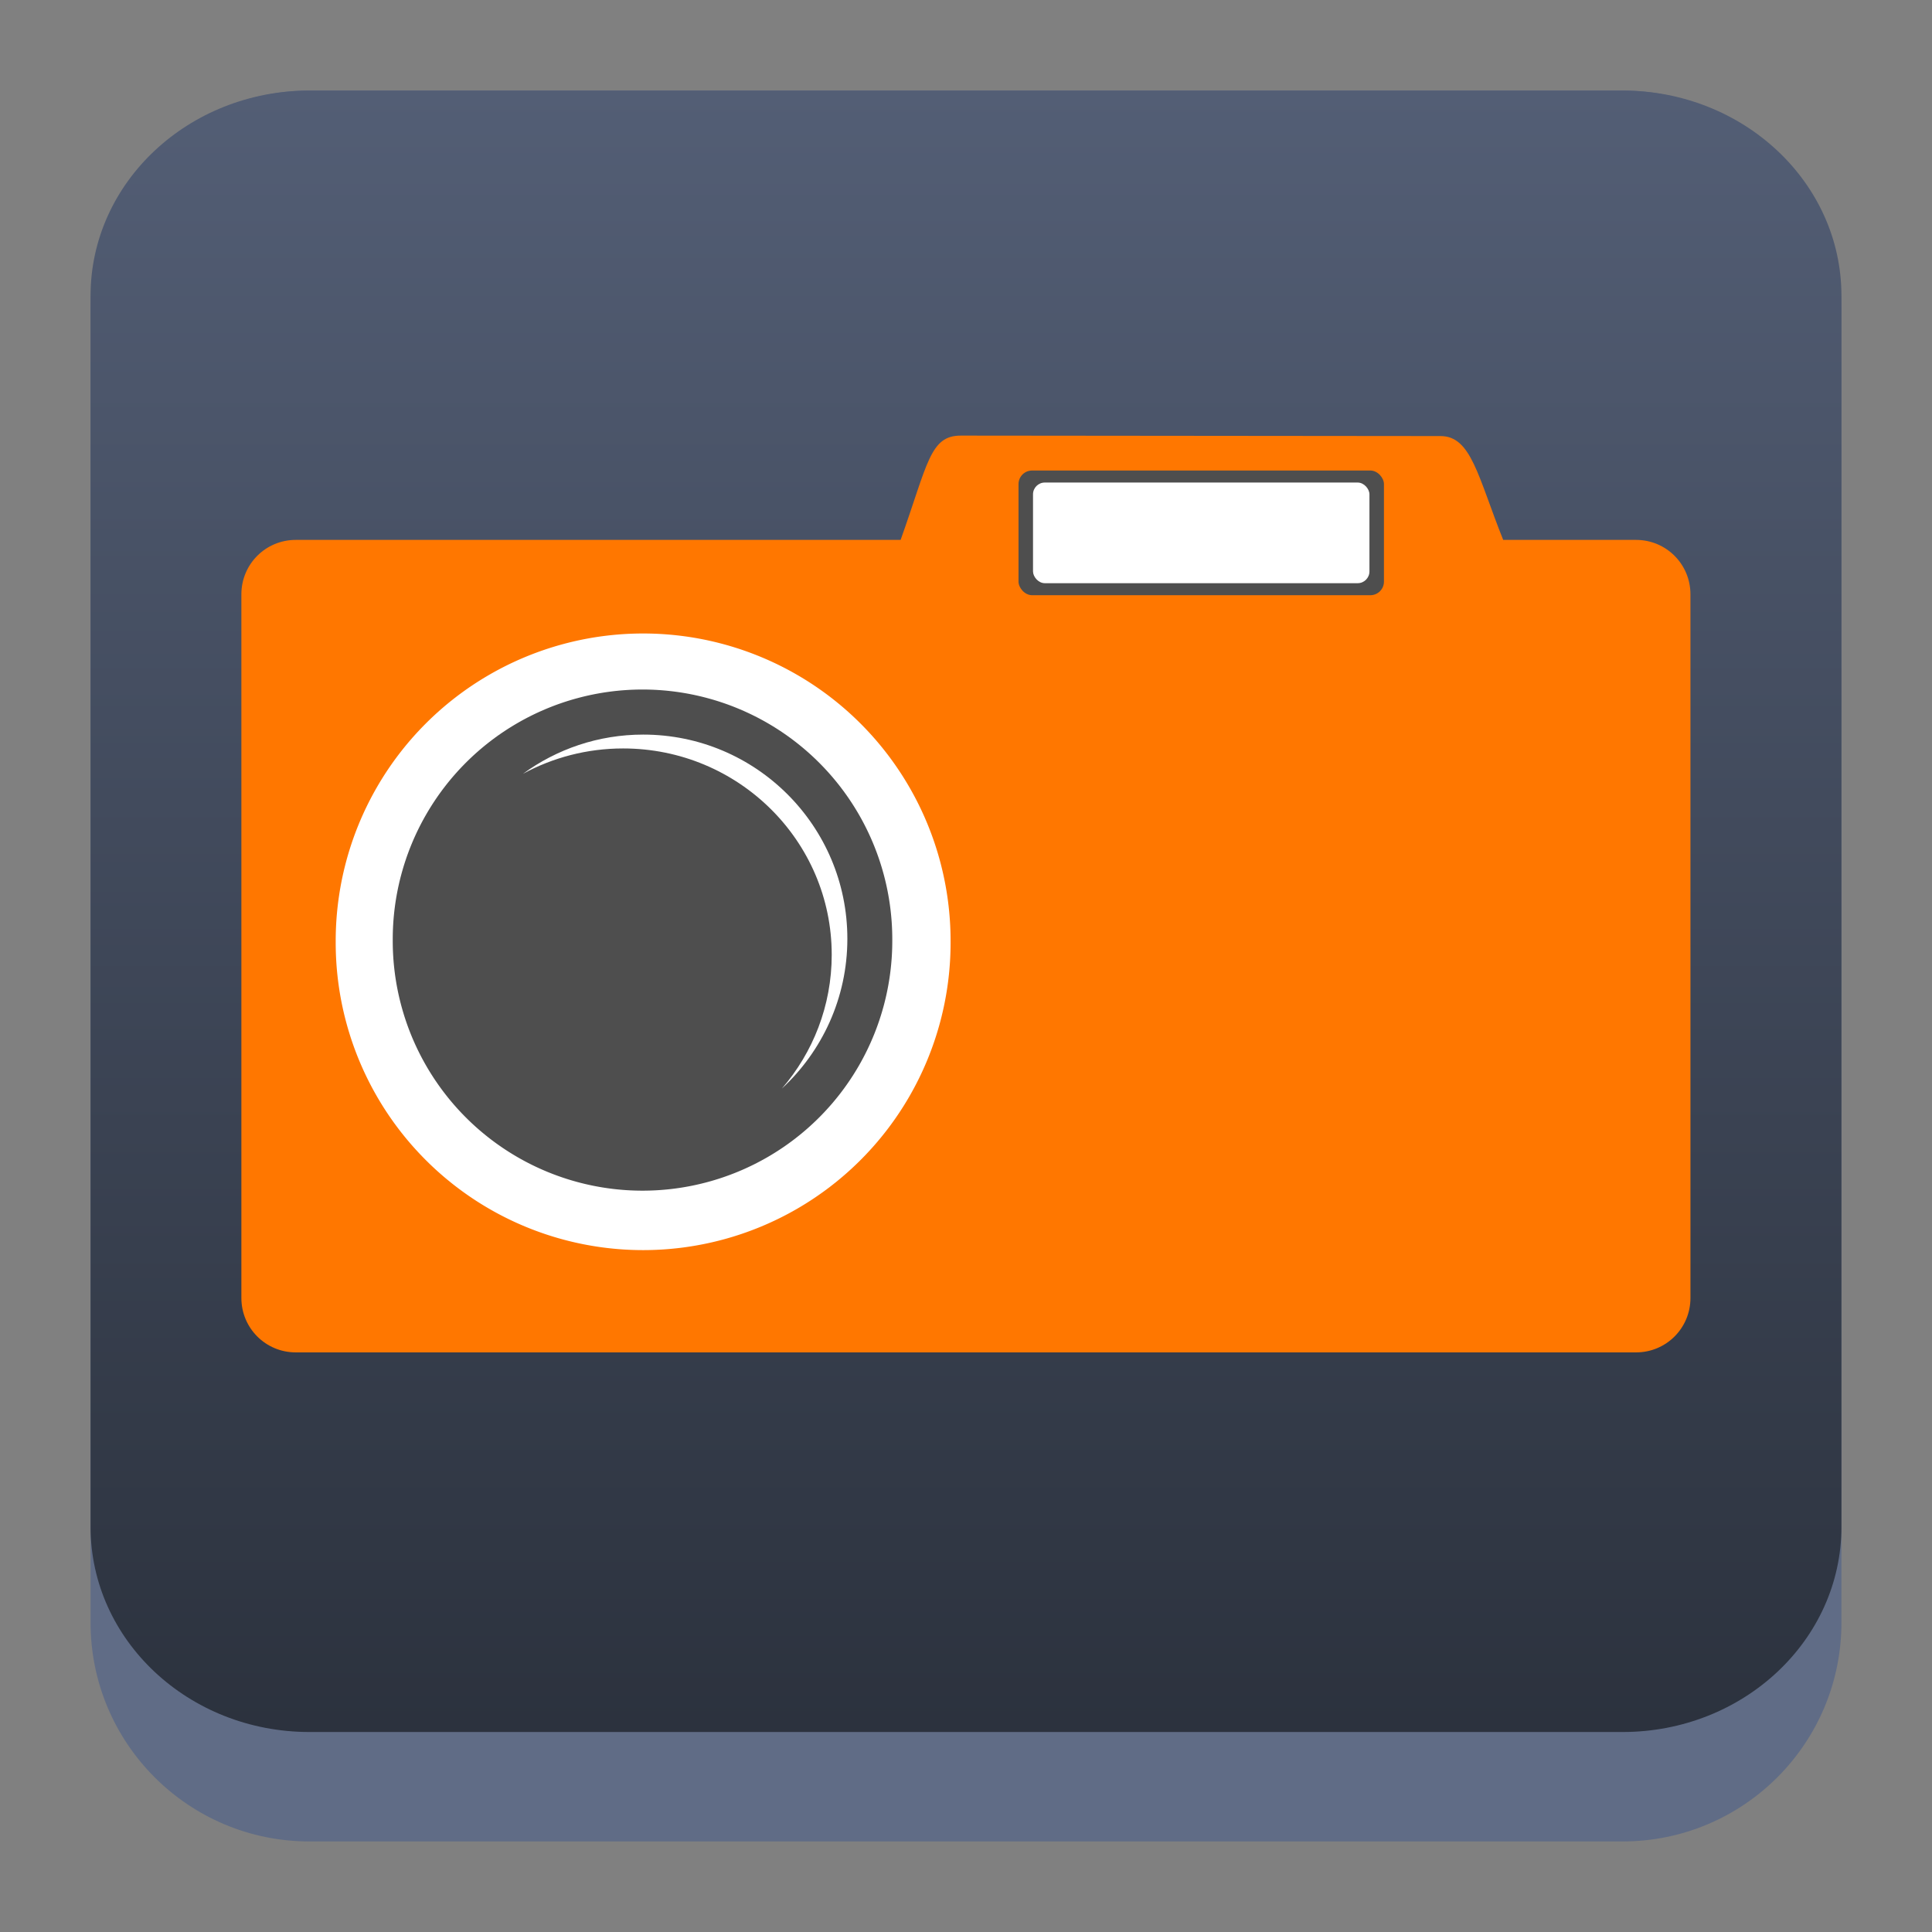 <?xml version="1.0" encoding="UTF-8" standalone="no"?>
<!-- Created with Inkscape (http://www.inkscape.org/) -->

<svg
   version="1.1"
   width="64"
   height="64"
   id="svg3039"
   style="display:inline"
   sodipodi:docname="kipi-piwigo.svg"
   inkscape:version="1.2.1 (9c6d41e410, 2022-07-14)"
   xmlns:inkscape="http://www.inkscape.org/namespaces/inkscape"
   xmlns:sodipodi="http://sodipodi.sourceforge.net/DTD/sodipodi-0.dtd"
   xmlns:xlink="http://www.w3.org/1999/xlink"
   xmlns="http://www.w3.org/2000/svg"
   xmlns:svg="http://www.w3.org/2000/svg"
   xmlns:rdf="http://www.w3.org/1999/02/22-rdf-syntax-ns#"
   xmlns:cc="http://creativecommons.org/ns#"
   xmlns:dc="http://purl.org/dc/elements/1.1/">
  <rect width="100%" height="100%" fill="#808080" stroke="none"/>
  <sodipodi:namedview
     id="namedview13"
     pagecolor="#ffffff"
     bordercolor="#666666"
     borderopacity="1.0"
     inkscape:showpageshadow="2"
     inkscape:pageopacity="0.0"
     inkscape:pagecheckerboard="0"
     inkscape:deskcolor="#d1d1d1"
     showgrid="false"
     inkscape:zoom="1.84375"
     inkscape:cx="64"
     inkscape:cy="64.271186"
     inkscape:window-width="1920"
     inkscape:window-height="1010"
     inkscape:window-x="0"
     inkscape:window-y="0"
     inkscape:window-maximized="1"
     inkscape:current-layer="svg3039" />
  <defs
     id="defs3043">
    <linearGradient
       inkscape:collect="always"
       xlink:href="#linearGradient22063"
       id="linearGradient22065"
       x1="-14"
       y1="6"
       x2="-14"
       y2="-10"
       gradientUnits="userSpaceOnUse"
       gradientTransform="matrix(3.625,0,0,3.625,82.75,39.25)" />
    <linearGradient
       inkscape:collect="always"
       id="linearGradient22063">
      <stop
         style="stop-color:#292f3a;stop-opacity:1;"
         offset="0"
         id="stop22059" />
      <stop
         style="stop-color:#535e75;stop-opacity:1;"
         offset="1"
         id="stop22061" />
    </linearGradient>
  </defs>
  <path
     d="M 3,10.25 C 3,6.246 6.246,3 10.25,3 h 43.5 c 4.004,0 7.25,3.246 7.25,7.25 v 43.5 c 0,4.004 -3.246,7.25 -7.25,7.25 H 10.25 C 6.246,61 3,57.754 3,53.75 Z"
     id="path736"
     style="fill:#606c86;fill-opacity:1;stroke-width:3.625" />
  <path
     d="M 3,9.797 C 3,6.043 6.246,3 10.25,3 h 43.5 c 4.004,0 7.25,3.043 7.25,6.797 v 40.781 c 0,3.754 -3.246,6.797 -7.25,6.797 H 10.25 C 6.246,57.375 3,54.332 3,50.578 Z"
     id="path738"
     style="fill:url(#linearGradient22065);fill-opacity:1;stroke-width:3.625" />
  <g
     transform="matrix(0.385,0,0,0.385,-0.896,-127.018)"
     id="layer3-3"
     style="display:inline">
    <g
       transform="matrix(0.175,0,0,0.175,19.351,363.887)"
       id="g3936-6">
      <path
         d="M 48.152,71.336 H 345.532 C 358.908,33.884 359.906,20.063 375.07,20.063 L 610.979,20.286 c 15.159,0 18.336,19.84 30.819,51.05 h 65.317 c 14.82,0 26.751,11.931 26.751,26.751 V 444.065 c 0,14.82 -11.931,26.751 -26.751,26.751 H 48.152 c -14.82,0 -26.751,-11.931 -26.751,-26.751 V 98.087 c 0,-14.82 11.931,-26.751 26.751,-26.751 z"
         id="rect3120-7"
         style="display:inline;fill:#ff7700;fill-opacity:1;stroke:none" />
      <rect
         width="179.677"
         height="61.304"
         ry="6.688"
         x="403.493"
         y="37.228"
         id="rect3116-5"
         style="display:inline;fill:#4e4e4e;fill-opacity:1;stroke:none" />
      <rect
         width="165.41"
         height="49.489"
         ry="5.796"
         x="410.626"
         y="43.136"
         id="rect3118-3"
         style="display:inline;fill:#ffffff;fill-opacity:1;stroke:none" />
      <path
         d="m 363.812,267.509 a 145.347,137.321 0 1 1 -290.693,0 145.347,137.321 0 1 1 290.693,0 z"
         transform="matrix(1.04,0,0,1.101,-8.266,-25.587)"
         id="path3890-5"
         style="display:inline;fill:#ffffff;fill-opacity:1;stroke:none" />
      <path
         d="m 324.578,276.426 a 98.087,98.087 0 1 1 -196.173,0 98.087,98.087 0 1 1 196.173,0 z"
         transform="matrix(1.252,0,0,1.252,-64.94,-77.983)"
         id="path3892-6"
         style="display:inline;fill:#4e4e4e;fill-opacity:1;stroke:none" />
      <path
         d="m 218.969,167.062 c -22.112,0 -42.539,7.168 -59.125,19.281 14.62,-7.936 31.396,-12.469 49.25,-12.469 56.634,0 102.562,45.419 102.562,101.438 0,25.102 -9.228,48.07 -24.5,65.781 19.795,-18.335 32.188,-44.547 32.188,-73.656 0,-55.438 -44.937,-100.375 -100.375,-100.375 z"
         id="path3926-2"
         style="display:inline;fill:#ffffff;fill-opacity:1;stroke:none" />
    </g>
  </g>
</svg>
